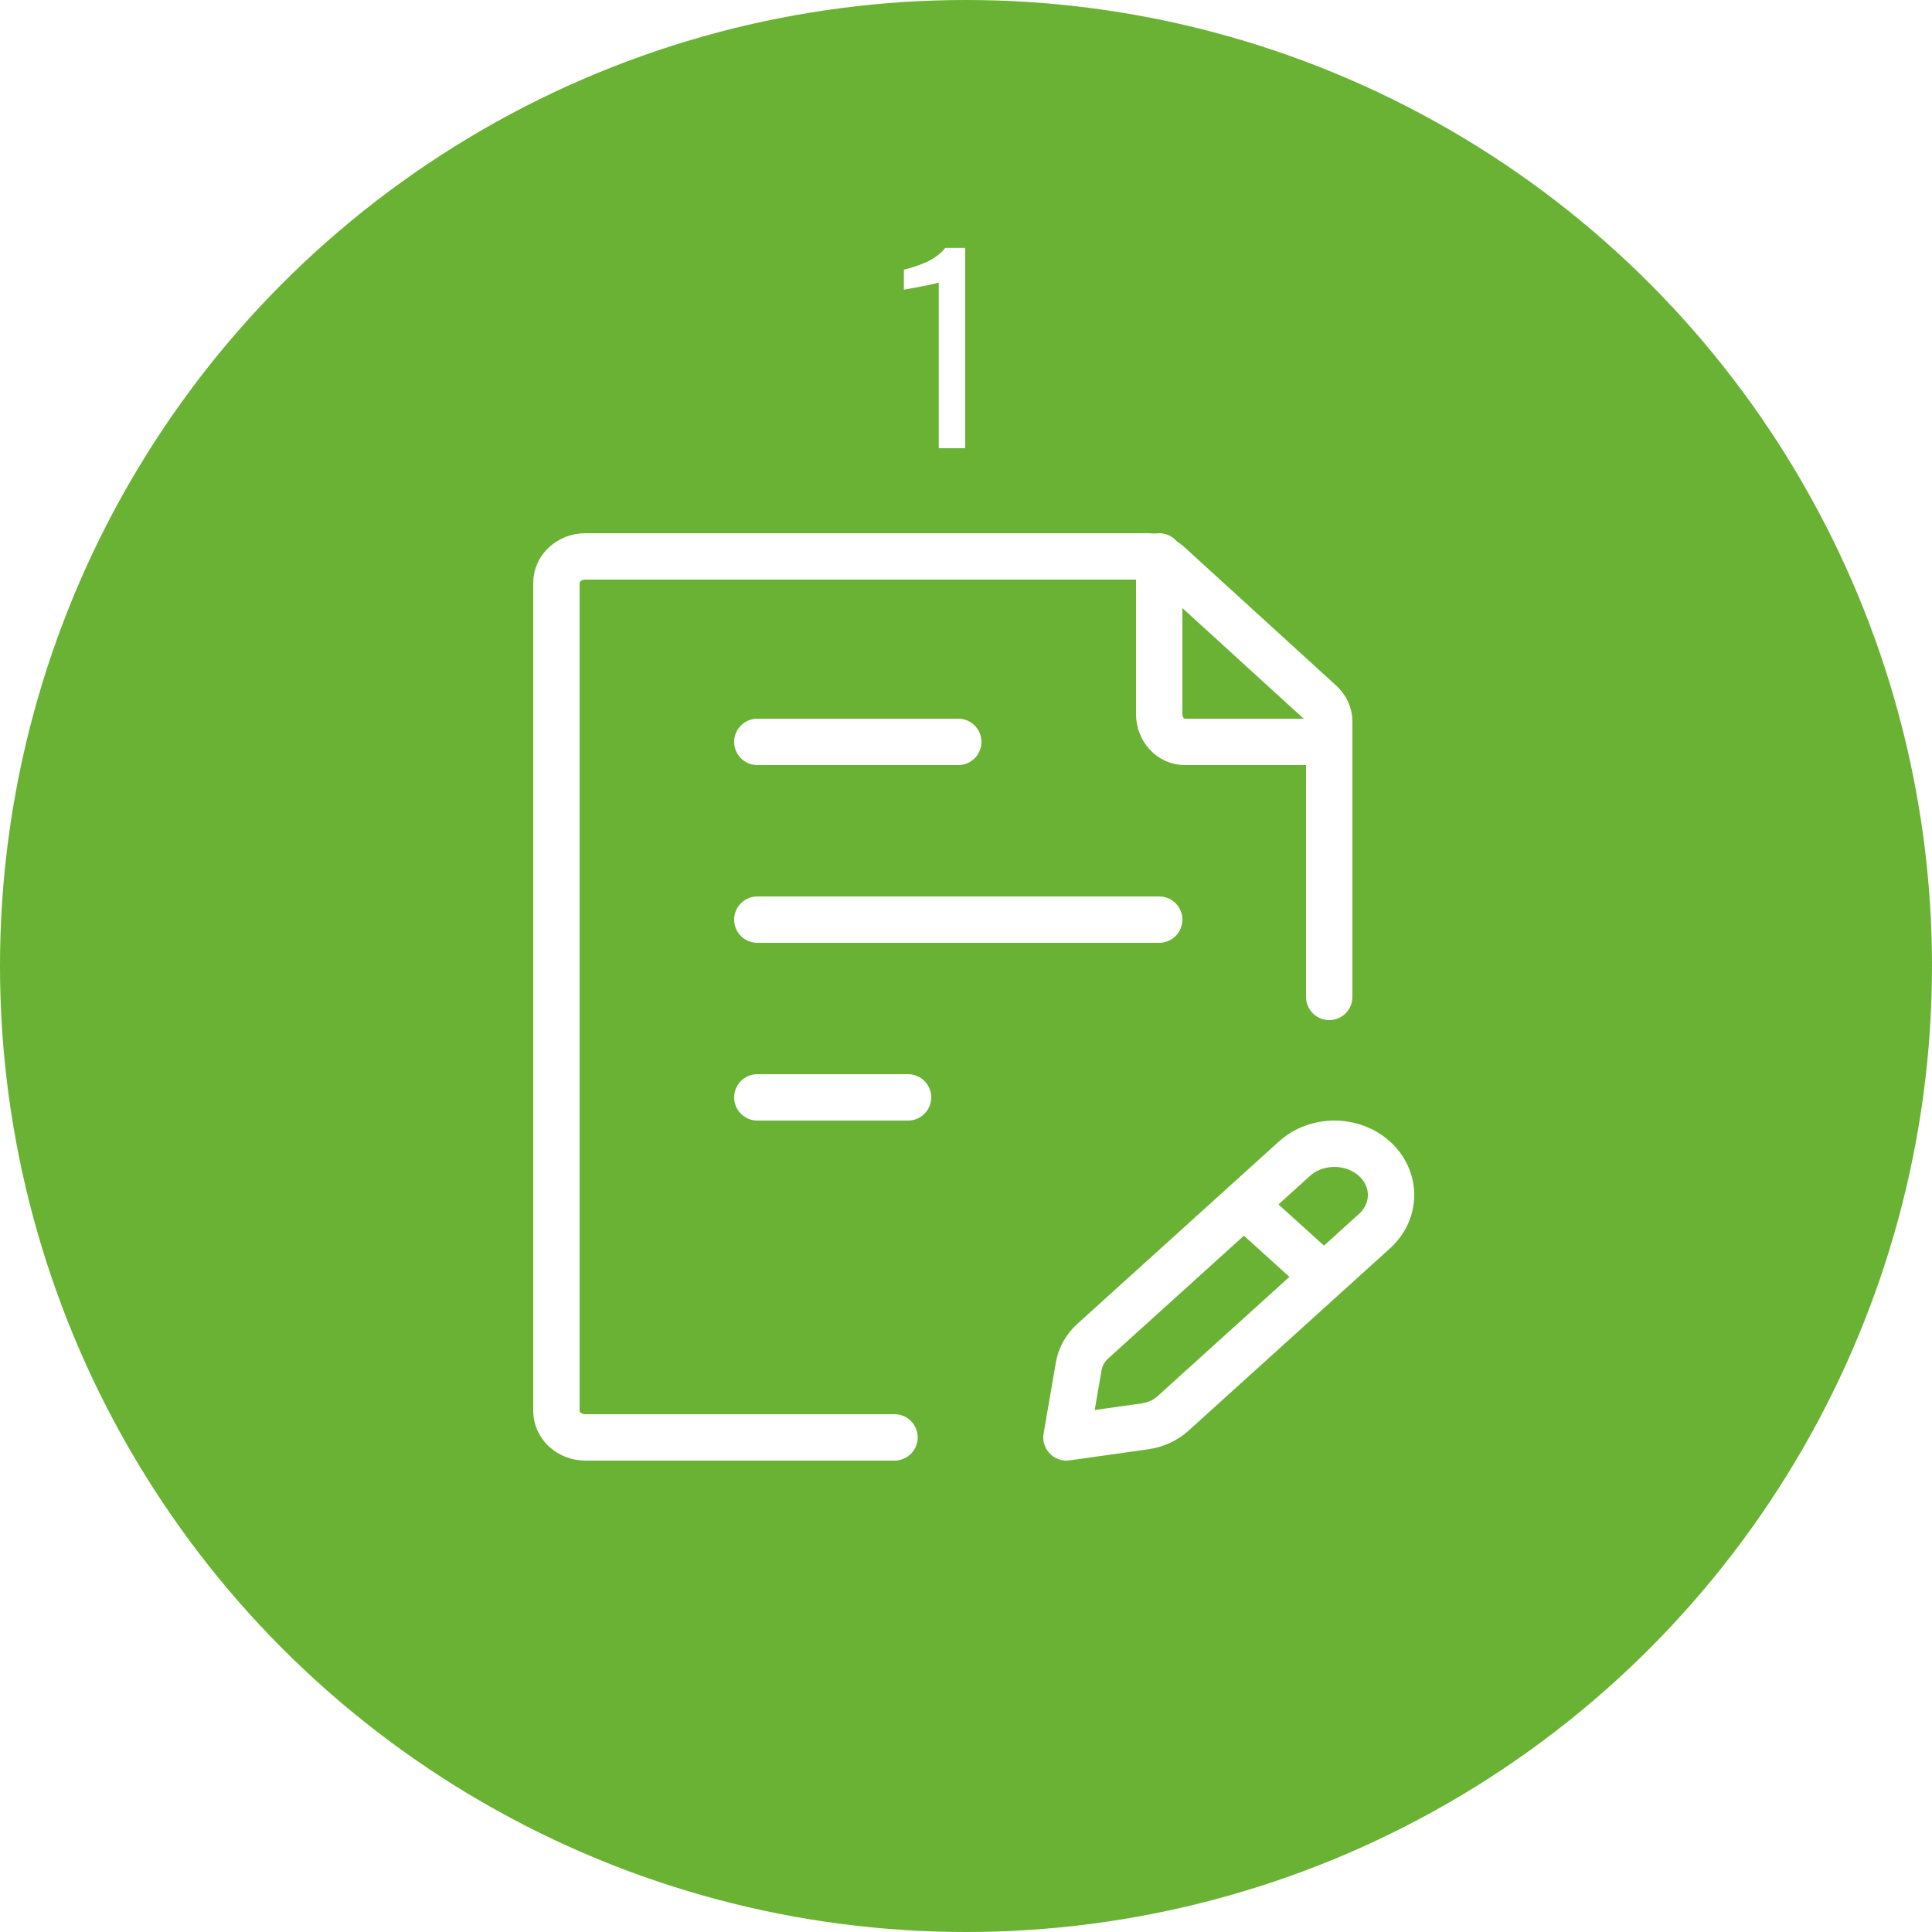 <svg width="125" height="125" viewBox="0 0 125 125" fill="none" xmlns="http://www.w3.org/2000/svg">
<circle cx="62.5" cy="62.5" r="62.5" fill="#69B233"/>
<path d="M86 64.5V46.683C86 46.23 85.802 45.795 85.451 45.474L75.612 36.501C75.26 36.18 74.783 36 74.286 36H37.875C36.84 36 36 36.766 36 37.71V91.29C36 92.234 36.84 93 37.875 93H57.875" stroke="white" stroke-width="3" stroke-linecap="round" stroke-linejoin="round"/>
<path d="M49 59.5H75M49 48H62M49 71H58.75" stroke="white" stroke-width="3" stroke-linecap="round" stroke-linejoin="round"/>
<path d="M80.481 77.926L83.747 74.971C85.178 73.677 87.497 73.677 88.927 74.971C90.358 76.265 90.358 78.363 88.927 79.657L85.661 82.613M80.481 77.926L70.71 86.766C70.221 87.209 69.899 87.781 69.793 88.4L69 93L74.084 92.283C74.768 92.186 75.4 91.896 75.89 91.453L85.661 82.613M80.481 77.926L85.661 82.613" stroke="white" stroke-width="3" stroke-linecap="round" stroke-linejoin="round"/>
<path d="M75 36V46.2C75 47.194 75.739 48 76.65 48H86" stroke="white" stroke-width="3" stroke-linecap="round" stroke-linejoin="round"/>
<g filter="url(#filter0_d_62_256)">
<path d="M60.736 25V14.28C60.725 14.291 60.603 14.323 60.368 14.376C60.144 14.429 59.888 14.483 59.6 14.536C59.312 14.589 59.056 14.637 58.832 14.68C58.608 14.723 58.491 14.744 58.48 14.744V13.448C58.661 13.405 58.869 13.347 59.104 13.272C59.349 13.197 59.595 13.107 59.84 13C60.096 12.893 60.336 12.76 60.56 12.6C60.795 12.44 60.992 12.253 61.152 12.04H62.448V25H60.736Z" fill="white"/>
</g>
<defs>
<filter id="filter0_d_62_256" x="54.48" y="12.04" width="11.968" height="20.96" filterUnits="userSpaceOnUse" color-interpolation-filters="sRGB">
<feFlood flood-opacity="0" result="BackgroundImageFix"/>
<feColorMatrix in="SourceAlpha" type="matrix" values="0 0 0 0 0 0 0 0 0 0 0 0 0 0 0 0 0 0 127 0" result="hardAlpha"/>
<feOffset dy="4"/>
<feGaussianBlur stdDeviation="2"/>
<feComposite in2="hardAlpha" operator="out"/>
<feColorMatrix type="matrix" values="0 0 0 0 1 0 0 0 0 1 0 0 0 0 1 0 0 0 0.25 0"/>
<feBlend mode="normal" in2="BackgroundImageFix" result="effect1_dropShadow_62_256"/>
<feBlend mode="normal" in="SourceGraphic" in2="effect1_dropShadow_62_256" result="shape"/>
</filter>
</defs>
</svg>
